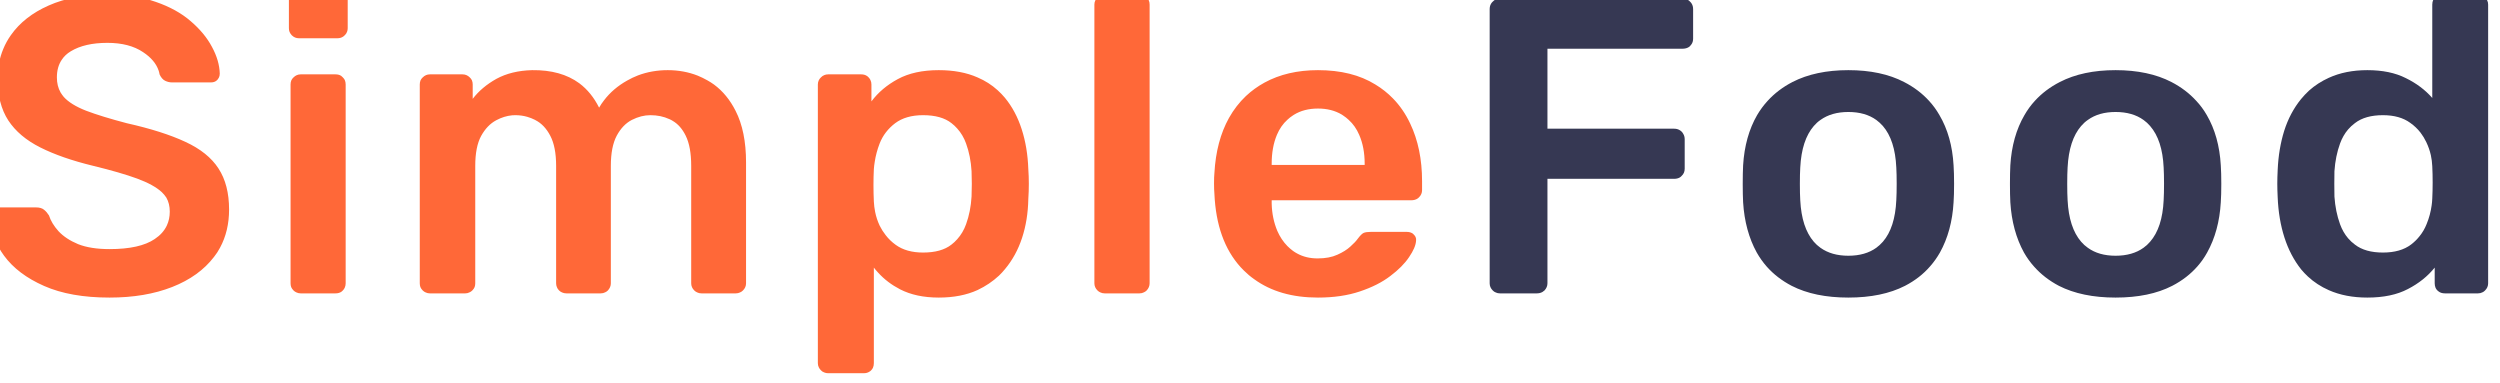 <svg width="196" height="30" viewBox="0 0 196 30" fill="none" xmlns="http://www.w3.org/2000/svg" xmlns:xlink="http://www.w3.org/1999/xlink">
	<desc>
			Created with Pixso.
	</desc>
	<defs/>
	<path id="SimpleFood" d="M182.58 22.75Q183.89 23.33 185.6 23.33Q187.51 23.33 188.78 22.66Q190.06 22 190.88 20.98L190.88 20.98L190.88 22.21Q190.88 22.4 190.95 22.57Q191 22.68 191.09 22.77Q191.14 22.82 191.2 22.86Q191.39 23 191.68 23L194.28 23Q194.46 23 194.62 22.92Q194.74 22.87 194.83 22.77Q194.95 22.65 195.01 22.51Q195.07 22.37 195.07 22.21L195.07 0.36Q195.07 0.18 195 0.04Q194.94 -0.09 194.83 -0.2Q194.73 -0.31 194.6 -0.37Q194.45 -0.43 194.28 -0.43L191.47 -0.43Q191.22 -0.43 191.04 -0.32Q190.96 -0.27 190.89 -0.2Q190.82 -0.12 190.77 -0.02Q190.69 0.15 190.69 0.36L190.69 7.68Q189.86 6.73 188.61 6.12Q187.38 5.5 185.6 5.5Q183.89 5.5 182.58 6.1Q181.7 6.5 181.02 7.11Q180.69 7.42 180.4 7.77L180.4 7.77Q179.53 8.84 179.08 10.26Q178.64 11.68 178.57 13.33Q178.54 13.92 178.54 14.4Q178.54 14.87 178.57 15.47Q178.64 17.19 179.1 18.62Q179.56 20.05 180.41 21.12Q180.66 21.42 180.94 21.68Q181.65 22.34 182.58 22.75ZM117.27 22.93Q117.41 23 117.59 23L120.49 23Q120.74 23 120.93 22.89Q121.01 22.84 121.09 22.77Q121.2 22.65 121.26 22.51Q121.32 22.37 121.32 22.21L121.32 14.02L131.25 14.02Q131.51 14.02 131.7 13.91Q131.78 13.86 131.84 13.79Q131.96 13.68 132.02 13.54Q132.08 13.4 132.08 13.23L132.08 10.92Q132.08 10.68 131.97 10.5Q131.92 10.4 131.84 10.32Q131.77 10.25 131.68 10.2Q131.5 10.09 131.25 10.09L121.32 10.09L121.32 3.82L131.91 3.82Q132.21 3.82 132.42 3.68Q132.46 3.65 132.5 3.61Q132.57 3.54 132.62 3.46Q132.74 3.28 132.74 3.03L132.74 0.72Q132.74 0.47 132.63 0.29Q132.58 0.2 132.5 0.13Q132.44 0.06 132.36 0.01Q132.17 -0.1 131.91 -0.1L117.59 -0.1Q117.42 -0.1 117.28 -0.05Q117.14 0.01 117.03 0.13Q116.95 0.2 116.9 0.29Q116.79 0.47 116.79 0.72L116.79 22.21Q116.79 22.37 116.85 22.51Q116.91 22.65 117.03 22.77Q117.13 22.88 117.27 22.93ZM140.47 22.41Q142.27 23.33 144.91 23.33Q147.55 23.33 149.35 22.41Q150.53 21.8 151.33 20.87Q151.76 20.38 152.09 19.8Q153.03 18.11 153.16 15.86Q153.2 15.28 153.2 14.42Q153.2 13.56 153.16 12.96Q153.03 10.68 152.05 9.02Q151.7 8.41 151.24 7.91Q150.43 7.02 149.28 6.43Q147.49 5.5 144.91 5.5Q142.34 5.5 140.53 6.43Q139.39 7.02 138.58 7.91Q138.12 8.41 137.76 9.02Q136.8 10.68 136.66 12.96Q136.63 13.56 136.63 14.42Q136.63 15.28 136.66 15.86Q136.8 18.11 137.73 19.8Q138.07 20.4 138.52 20.91Q139.32 21.81 140.47 22.41ZM161.42 22.41Q163.23 23.33 165.86 23.33Q168.51 23.33 170.3 22.41Q171.48 21.8 172.29 20.87Q172.72 20.38 173.04 19.8Q173.98 18.11 174.11 15.86Q174.15 15.28 174.15 14.42Q174.15 13.56 174.11 12.96Q173.98 10.68 173.01 9.02Q172.66 8.41 172.19 7.91Q171.38 7.02 170.24 6.43Q168.44 5.5 165.86 5.5Q163.29 5.5 161.49 6.43Q160.34 7.02 159.53 7.91Q159.07 8.41 158.72 9.02Q157.75 10.68 157.61 12.96Q157.58 13.56 157.58 14.42Q157.58 15.28 157.61 15.86Q157.75 18.11 158.68 19.8Q159.02 20.4 159.48 20.91Q160.28 21.81 161.42 22.41ZM147.11 19.42Q146.24 20.05 144.91 20.05Q143.6 20.05 142.73 19.43Q142.44 19.23 142.2 18.95Q141.25 17.85 141.14 15.7Q141.11 15.2 141.11 14.41Q141.11 13.63 141.14 13.13Q141.25 10.98 142.2 9.88Q142.44 9.6 142.73 9.4Q143.6 8.78 144.91 8.78Q146.24 8.78 147.11 9.41Q147.38 9.61 147.62 9.88Q148.57 10.98 148.67 13.13Q148.7 13.63 148.7 14.41Q148.7 15.2 148.67 15.7Q148.57 17.85 147.62 18.95Q147.38 19.22 147.11 19.42ZM168.06 19.42Q167.19 20.05 165.86 20.05Q164.55 20.05 163.69 19.43Q163.4 19.23 163.16 18.95Q162.21 17.85 162.1 15.7Q162.07 15.2 162.07 14.41Q162.07 13.63 162.1 13.13Q162.21 10.98 163.16 9.88Q163.4 9.6 163.69 9.4Q164.55 8.78 165.86 8.78Q167.19 8.78 168.06 9.41Q168.34 9.61 168.57 9.88Q169.53 10.98 169.63 13.13Q169.66 13.63 169.66 14.41Q169.66 15.2 169.63 15.7Q169.53 17.85 168.57 18.95Q168.34 19.22 168.06 19.42ZM189.03 19.17Q188.2 19.8 186.82 19.8Q185.43 19.8 184.63 19.18Q184.33 18.96 184.09 18.68Q183.69 18.21 183.46 17.58Q183.1 16.59 183.02 15.41Q183.01 14.91 183.01 14.41Q183.01 13.92 183.02 13.42Q183.1 12.24 183.46 11.25Q183.69 10.62 184.09 10.15Q184.33 9.87 184.63 9.65Q185.43 9.03 186.82 9.03Q188.14 9.03 188.96 9.63Q189.43 9.96 189.77 10.4Q190.03 10.74 190.22 11.14Q190.46 11.64 190.58 12.17Q190.67 12.59 190.69 13.03Q190.72 13.63 190.72 14.3Q190.72 14.98 190.69 15.57Q190.68 15.84 190.64 16.11Q190.54 16.85 190.25 17.56Q190.04 18.09 189.7 18.51Q189.41 18.88 189.03 19.17Z" fill="#363853" fill-opacity="1" fill-rule="evenodd"/>
	<path id="SimpleFood" d="M23.13 2.94Q23.27 3 23.44 3L26.44 3Q26.69 3 26.87 2.89Q26.96 2.84 27.03 2.76Q27.16 2.64 27.21 2.49Q27.26 2.36 27.26 2.21L27.26 -0.17Q27.26 -0.33 27.2 -0.47Q27.15 -0.61 27.03 -0.73Q26.96 -0.81 26.87 -0.86Q26.69 -0.97 26.44 -0.97L23.44 -0.97Q23.27 -0.97 23.13 -0.91Q22.99 -0.85 22.87 -0.73Q22.77 -0.62 22.71 -0.49Q22.65 -0.34 22.65 -0.17L22.65 2.21Q22.65 2.37 22.7 2.5Q22.76 2.64 22.87 2.76Q22.99 2.88 23.13 2.94ZM3.46 22.42Q5.52 23.33 8.59 23.33Q11.39 23.33 13.5 22.5Q15.61 21.67 16.78 20.14Q17.05 19.8 17.25 19.42Q17.96 18.11 17.96 16.43Q17.96 14.48 17.13 13.21Q16.31 11.94 14.53 11.12Q12.75 10.29 9.94 9.66Q7.96 9.14 6.75 8.68Q5.55 8.21 5 7.6Q4.86 7.43 4.75 7.25Q4.46 6.74 4.46 6.07Q4.46 5.25 4.84 4.69Q5.1 4.29 5.55 4.02Q6.64 3.36 8.42 3.36Q10.14 3.36 11.22 4.09Q12.16 4.71 12.44 5.54Q12.49 5.69 12.51 5.83Q12.68 6.2 12.94 6.33Q13.21 6.46 13.47 6.46L16.54 6.46Q16.79 6.46 16.95 6.34Q17 6.31 17.05 6.25Q17.17 6.11 17.21 5.95Q17.23 5.86 17.23 5.77Q17.2 4.75 16.62 3.68Q16.05 2.6 14.95 1.66Q13.87 0.72 12.22 0.15Q10.57 -0.43 8.42 -0.43Q5.75 -0.43 3.82 0.43Q1.89 1.28 0.85 2.76Q0.85 2.76 0.85 2.76Q0.49 3.27 0.26 3.83Q-0.19 4.9 -0.19 6.16Q-0.19 8.15 0.65 9.44Q1.49 10.72 3.16 11.56Q4.83 12.4 7.3 13Q9.44 13.52 10.75 14Q12.05 14.48 12.68 15.06Q12.89 15.26 13.04 15.49Q13.31 15.96 13.31 16.59Q13.31 17.19 13.08 17.68Q12.79 18.3 12.13 18.74Q10.97 19.53 8.59 19.53Q7.1 19.53 6.12 19.14Q5.16 18.74 4.59 18.13Q4.04 17.52 3.84 16.89Q3.67 16.62 3.46 16.45Q3.24 16.26 2.81 16.26L-0.13 16.26Q-0.28 16.26 -0.41 16.32Q-0.52 16.37 -0.62 16.46Q-0.71 16.56 -0.76 16.67Q-0.82 16.8 -0.82 16.95Q-0.81 17.21 -0.77 17.46Q-0.58 18.81 0.32 20.05Q1.39 21.51 3.46 22.42ZM86.28 22.93Q86.43 23 86.6 23L89.34 23Q89.53 23 89.68 22.92Q89.8 22.87 89.9 22.77Q90.01 22.65 90.07 22.51Q90.13 22.37 90.13 22.21L90.13 0.36Q90.13 0.18 90.07 0.04Q90.01 -0.09 89.9 -0.2Q89.79 -0.31 89.66 -0.37Q89.52 -0.43 89.34 -0.43L86.6 -0.43Q86.44 -0.43 86.3 -0.38Q86.16 -0.32 86.04 -0.2Q85.93 -0.09 85.87 0.04Q85.8 0.18 85.8 0.36L85.8 22.21Q85.8 22.37 85.86 22.51Q85.92 22.65 86.04 22.77Q86.15 22.88 86.28 22.93ZM33.38 22.93Q33.53 23 33.7 23L36.48 23Q36.66 23 36.81 22.92Q36.93 22.87 37.03 22.77Q37.15 22.65 37.21 22.51Q37.26 22.37 37.26 22.21L37.26 13Q37.26 11.51 37.72 10.66Q38.19 9.81 38.9 9.43Q38.91 9.42 38.92 9.42Q39.52 9.1 40.15 9.04Q40.28 9.03 40.4 9.03Q40.89 9.03 41.34 9.16Q41.65 9.25 41.95 9.4Q41.97 9.41 41.98 9.42Q42.69 9.78 43.14 10.64Q43.6 11.51 43.6 13L43.6 22.21Q43.6 22.37 43.66 22.51Q43.71 22.65 43.83 22.77Q43.94 22.88 44.07 22.93Q44.22 23 44.4 23L47.1 23Q47.29 23 47.44 22.92Q47.56 22.87 47.66 22.77Q47.77 22.65 47.83 22.51Q47.89 22.37 47.89 22.21L47.89 13Q47.89 11.51 48.35 10.64Q48.82 9.77 49.54 9.4Q50.27 9.03 50.99 9.03Q51.81 9.03 52.48 9.34Q52.55 9.37 52.61 9.4Q52.67 9.43 52.73 9.47Q53.37 9.84 53.76 10.64Q54.19 11.51 54.19 13L54.19 22.21Q54.19 22.37 54.25 22.51Q54.31 22.65 54.43 22.77Q54.54 22.88 54.67 22.93Q54.81 23 54.99 23L57.69 23Q57.86 23 58.01 22.93Q58.14 22.88 58.25 22.77Q58.37 22.65 58.43 22.51Q58.49 22.37 58.49 22.21L58.49 12.73Q58.49 10.29 57.67 8.69Q57.02 7.4 55.98 6.63Q55.73 6.45 55.46 6.3Q55.09 6.09 54.7 5.93Q53.61 5.5 52.35 5.5Q51.11 5.5 50.02 5.91Q49.58 6.08 49.16 6.32Q48.06 6.94 47.36 7.86Q47.14 8.14 46.97 8.44Q46.37 7.24 45.42 6.53Q43.98 5.47 41.72 5.5Q40.1 5.54 38.92 6.18Q37.76 6.83 37.06 7.75L37.06 6.62Q37.06 6.45 37 6.3Q36.94 6.17 36.83 6.07Q36.72 5.96 36.59 5.9Q36.45 5.83 36.27 5.83L33.7 5.83Q33.54 5.83 33.4 5.89Q33.26 5.95 33.14 6.07Q33.03 6.17 32.97 6.3Q32.91 6.45 32.91 6.62L32.91 22.21Q32.91 22.37 32.96 22.51Q33.02 22.65 33.14 22.77Q33.25 22.88 33.38 22.93ZM64.62 29.2Q64.76 29.26 64.92 29.26L67.72 29.26Q67.98 29.26 68.16 29.14Q68.24 29.1 68.3 29.03Q68.39 28.94 68.44 28.83Q68.51 28.67 68.51 28.47L68.51 20.98Q68.67 21.19 68.85 21.38Q69.56 22.16 70.56 22.68Q71.82 23.33 73.6 23.33Q75.35 23.33 76.64 22.74Q77.59 22.29 78.32 21.61Q78.57 21.37 78.79 21.1Q79.67 20.05 80.13 18.65Q80.59 17.25 80.62 15.6Q80.66 15.01 80.66 14.41Q80.66 13.82 80.62 13.26Q80.56 11.55 80.1 10.13Q79.64 8.7 78.78 7.66Q78.51 7.34 78.21 7.07Q77.53 6.45 76.64 6.07Q75.35 5.5 73.6 5.5Q71.68 5.5 70.39 6.2Q69.11 6.89 68.32 7.95L68.32 6.62Q68.32 6.43 68.24 6.27Q68.19 6.16 68.1 6.07Q68.04 6 67.96 5.95Q67.78 5.83 67.52 5.83L64.92 5.83Q64.76 5.83 64.62 5.89Q64.47 5.95 64.36 6.07Q64.25 6.17 64.19 6.3Q64.12 6.45 64.12 6.62L64.12 28.47Q64.12 28.65 64.19 28.79Q64.25 28.92 64.36 29.03Q64.47 29.15 64.62 29.2ZM98.33 21.89Q100.31 23.33 103.33 23.33Q105.18 23.33 106.61 22.85Q108.05 22.37 109 21.64Q109.96 20.92 110.47 20.16Q110.99 19.4 111.02 18.87Q111.04 18.71 110.98 18.58Q110.93 18.47 110.83 18.38Q110.78 18.32 110.71 18.28Q110.53 18.18 110.29 18.18L107.46 18.18Q107.1 18.18 106.91 18.26Q106.73 18.34 106.43 18.74Q106.27 18.97 105.87 19.33Q105.48 19.69 104.85 19.97Q104.22 20.26 103.3 20.26Q102.39 20.26 101.69 19.87Q101.52 19.78 101.37 19.67Q101.13 19.49 100.93 19.29Q100.44 18.79 100.14 18.1Q99.73 17.12 99.7 15.97L99.7 15.7L110.66 15.7Q110.89 15.7 111.08 15.6Q111.17 15.55 111.25 15.47Q111.37 15.35 111.43 15.21Q111.49 15.07 111.49 14.91L111.49 14.21Q111.49 11.64 110.56 9.69Q110.03 8.56 109.21 7.72Q108.6 7.09 107.82 6.62Q106.01 5.5 103.33 5.5Q100.92 5.5 99.13 6.48Q98.33 6.92 97.68 7.53Q96.9 8.27 96.35 9.25Q95.35 11.05 95.21 13.56Q95.18 13.85 95.18 14.37Q95.18 14.87 95.21 15.2Q95.37 18.85 97.26 20.94Q97.39 21.08 97.52 21.21Q97.9 21.59 98.33 21.89ZM23.25 22.93Q23.4 23 23.57 23L26.31 23Q26.58 23 26.77 22.87Q26.83 22.83 26.88 22.77Q26.98 22.67 27.03 22.55Q27.1 22.39 27.1 22.21L27.1 6.62Q27.1 6.43 27.03 6.27Q26.97 6.16 26.88 6.07Q26.82 6 26.75 5.95Q26.57 5.83 26.31 5.83L23.57 5.83Q23.41 5.83 23.27 5.89Q23.13 5.95 23.01 6.07Q22.9 6.17 22.84 6.3Q22.78 6.45 22.78 6.62L22.78 22.21Q22.78 22.37 22.83 22.51Q22.89 22.65 23.01 22.77Q23.12 22.88 23.25 22.93ZM106.99 12.93L99.7 12.93L99.7 12.83Q99.7 11.55 100.11 10.57Q100.41 9.86 100.93 9.39Q101.13 9.2 101.35 9.06Q101.39 9.03 101.44 9Q102.23 8.51 103.33 8.51Q104.4 8.51 105.19 8.98Q105.25 9.02 105.31 9.06Q105.54 9.21 105.74 9.4Q106.26 9.87 106.56 10.57Q106.99 11.55 106.99 12.83L106.99 12.93ZM74.59 19.18Q73.8 19.8 72.37 19.8Q71.06 19.8 70.23 19.2Q69.77 18.87 69.44 18.44Q69.17 18.1 68.97 17.7Q68.72 17.17 68.61 16.61Q68.53 16.21 68.51 15.8Q68.48 15.17 68.48 14.51Q68.48 13.85 68.51 13.26Q68.53 12.97 68.58 12.68Q68.69 11.96 68.96 11.26Q69.15 10.77 69.46 10.37Q69.77 9.97 70.18 9.66Q71.02 9.03 72.37 9.03Q73.8 9.03 74.59 9.65Q74.84 9.84 75.05 10.08Q75.5 10.58 75.74 11.25Q76.1 12.24 76.17 13.42Q76.19 13.92 76.19 14.41Q76.19 14.91 76.17 15.41Q76.1 16.59 75.74 17.58Q75.5 18.25 75.05 18.75Q74.84 18.99 74.59 19.18Z" fill="#FF6838" fill-opacity="1" fill-rule="evenodd"/>
</svg>
